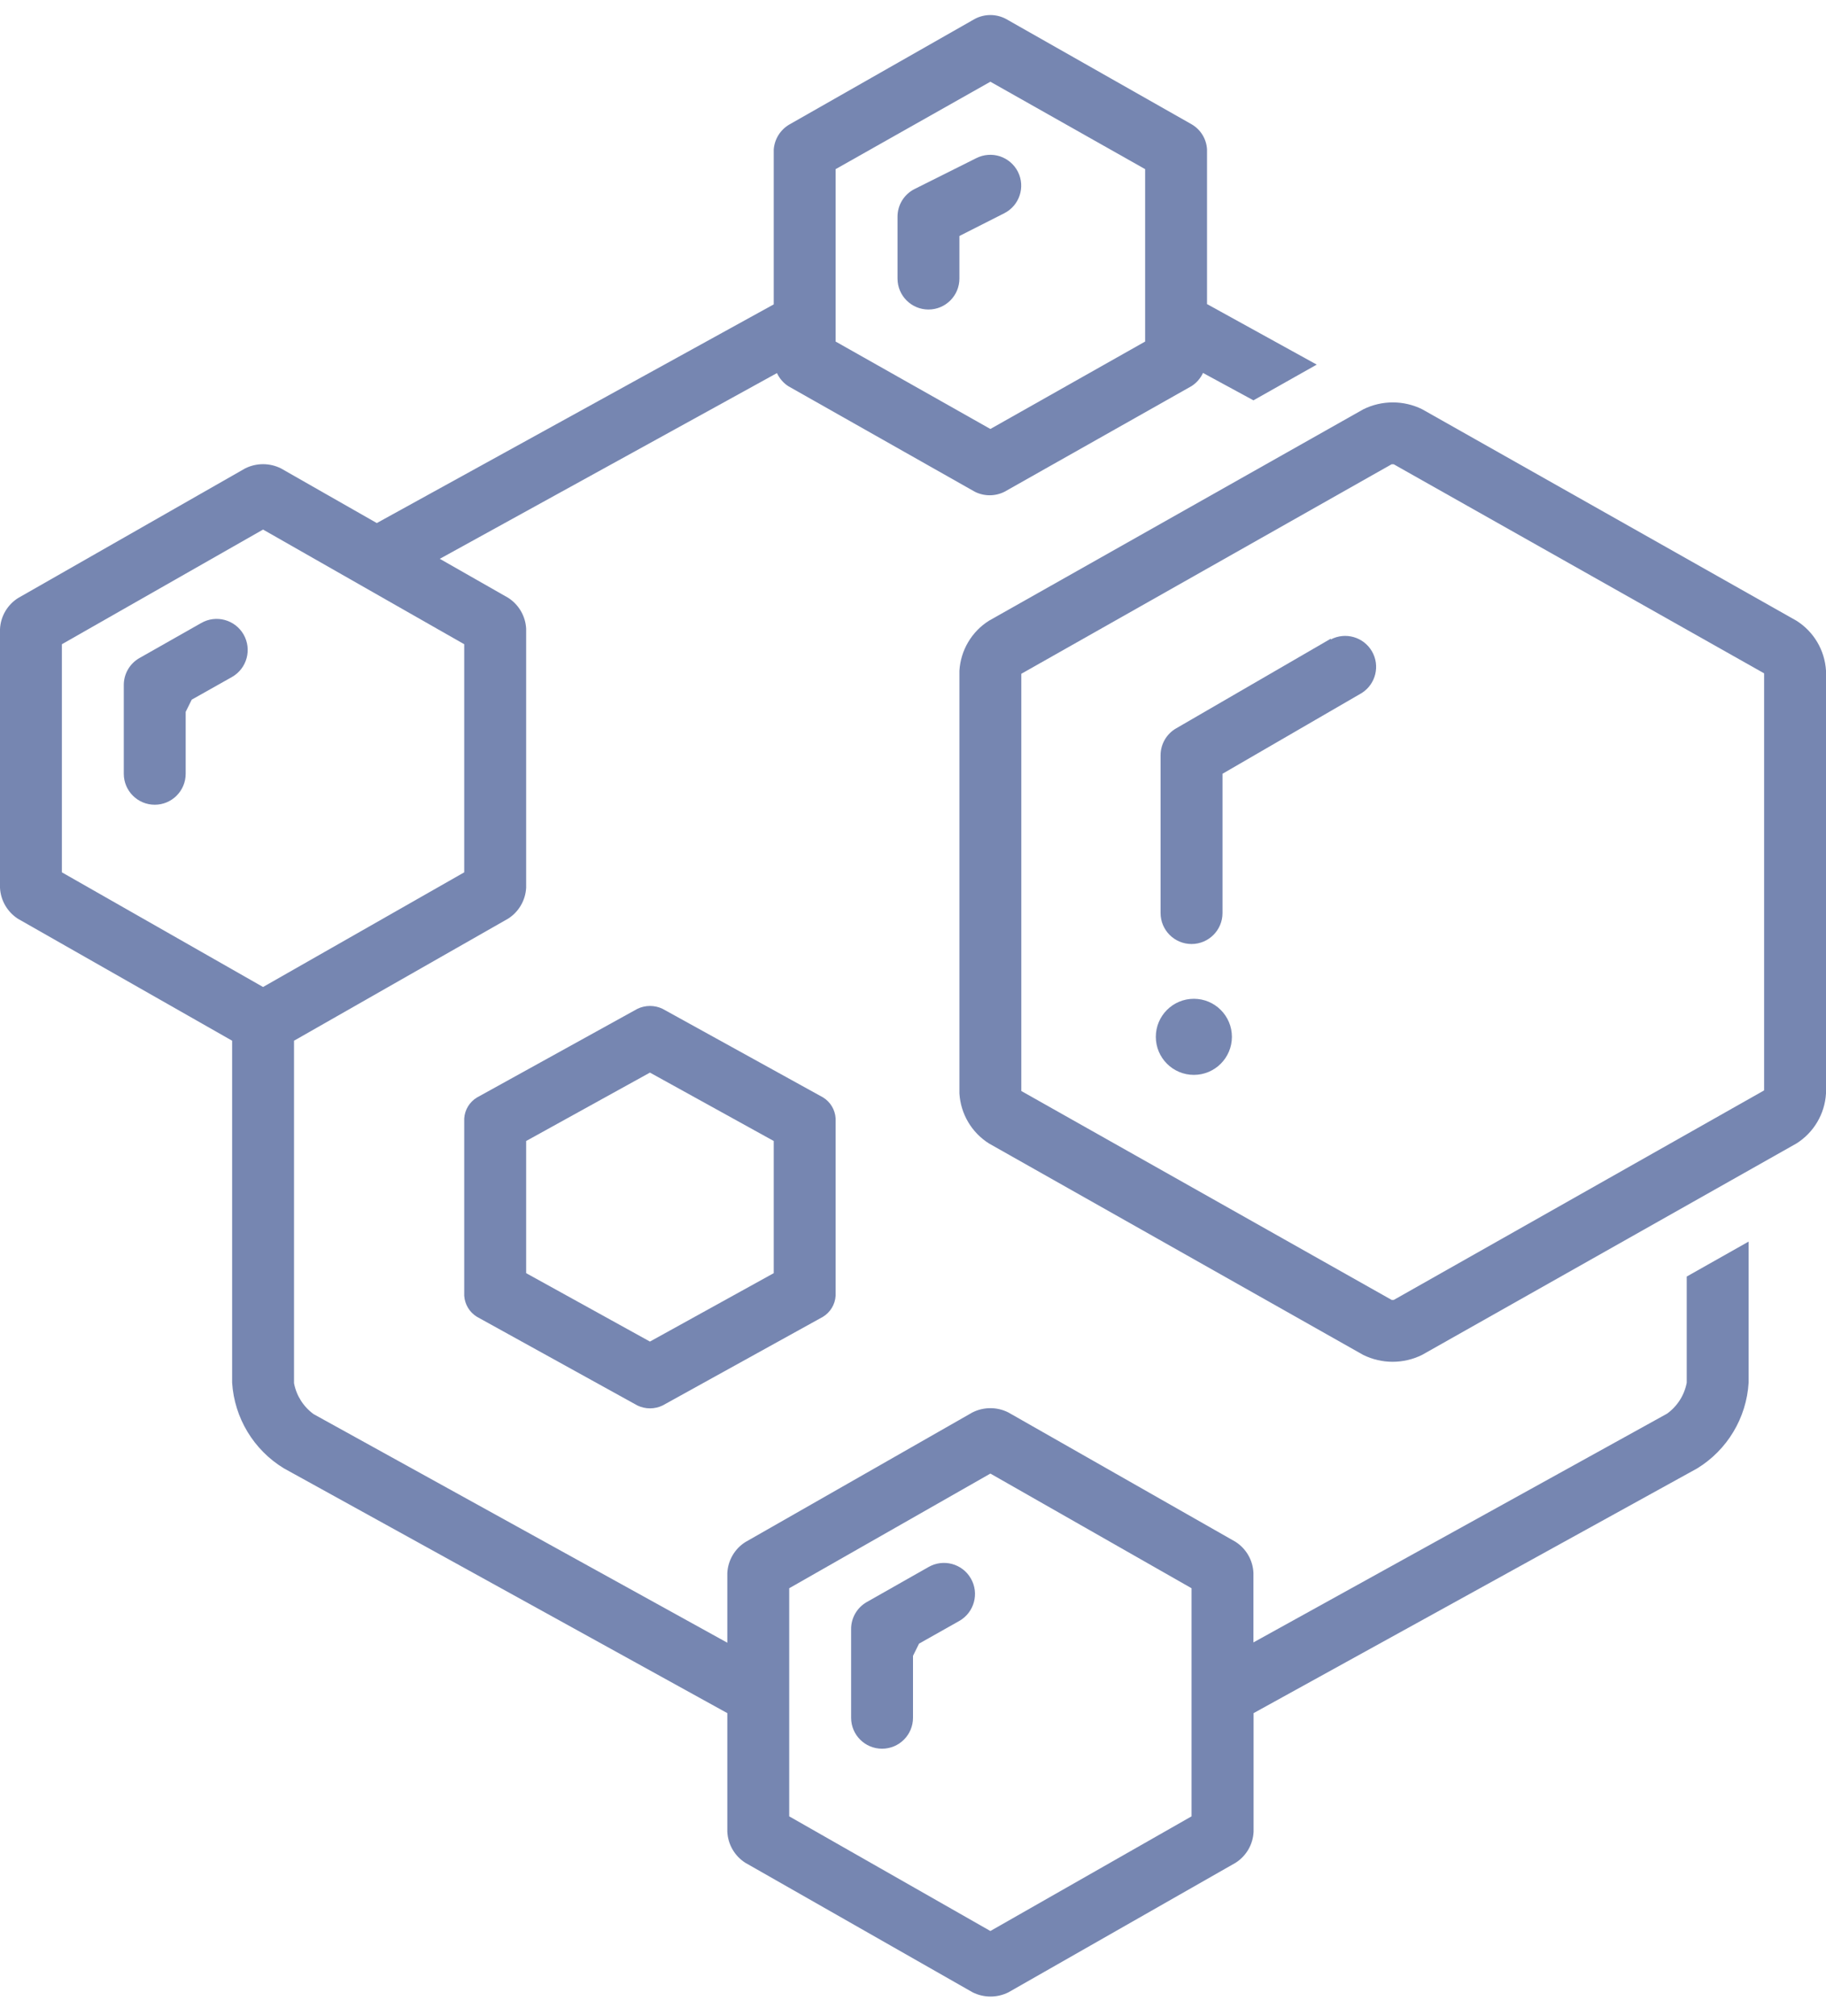 <?xml version="1.0" encoding="UTF-8"?>
<svg width="48px" height="53px" viewBox="0 0 48 53" version="1.1" xmlns="http://www.w3.org/2000/svg" xmlns:xlink="http://www.w3.org/1999/xlink">
    <!-- Generator: Sketch 56.2 (81672) - https://sketch.com -->
    <title>modular</title>
    <desc>Created with Sketch.</desc>
    <g id="Page-1" stroke="none" stroke-width="1" fill="none" fill-rule="evenodd">
        <g id="Desktop-HD" transform="translate(-973, -181)" fill="#7686B1" fill-rule="nonzero">
            <g id="modular" transform="translate(973, 181)">
                <path d="M17.418,26.518 C17.209,26.417 16.965,26.417 16.755,26.518 L12.537,28.849 C12.343,28.966 12.218,29.171 12.203,29.398 L12.203,34.06 C12.218,34.287 12.342,34.494 12.537,34.613 L16.755,36.944 C16.965,37.045 17.209,37.045 17.418,36.944 L21.633,34.613 C21.828,34.494 21.952,34.288 21.966,34.06 L21.966,29.398 C21.952,29.17 21.828,28.963 21.633,28.845 L17.418,26.518 Z M20.339,33.466 L17.085,35.264 L13.831,33.466 L13.831,29.992 L17.085,28.194 L20.339,29.992 L20.339,33.466 Z" id="Shape"></path>
                <path d="M47.223,16.316 L37.387,10.759 C36.899,10.517 36.326,10.517 35.837,10.759 L25.997,16.316 C25.542,16.603 25.253,17.092 25.22,17.63 L25.22,28.743 C25.253,29.281 25.542,29.77 25.997,30.057 L35.833,35.614 C36.321,35.856 36.895,35.856 37.383,35.614 L47.223,30.057 C47.679,29.77 47.968,29.281 48,28.743 L48,17.63 C47.968,17.092 47.679,16.603 47.223,16.316 Z M46.373,28.662 L46.373,28.662 L36.639,34.169 L36.582,34.169 L26.847,28.678 L26.847,28.678 L26.847,17.711 L26.847,17.711 L36.582,12.203 L36.635,12.203 L46.373,17.699 L46.373,17.699 L46.373,28.662 Z" id="Shape"></path>
                <circle id="Oval" cx="31.383" cy="27.254" r="1"></circle>
                <path d="M5.288,16.377 L3.661,17.3 C3.408,17.446 3.253,17.716 3.254,18.008 L3.254,20.339 C3.254,20.788 3.618,21.153 4.068,21.153 C4.517,21.153 4.881,20.788 4.881,20.339 L4.881,18.712 L5.04,18.391 L6.102,17.793 C6.493,17.568 6.627,17.069 6.403,16.678 C6.178,16.287 5.679,16.152 5.288,16.377 L5.288,16.377 Z" id="Path"></path>
                <path d="M26.758,4.515 C26.66,4.323 26.49,4.177 26.285,4.109 C26.08,4.042 25.856,4.06 25.664,4.157 L24.037,4.971 C23.765,5.11 23.593,5.389 23.593,5.695 L23.593,7.322 C23.593,7.771 23.957,8.136 24.407,8.136 C24.856,8.136 25.22,7.771 25.22,7.322 L25.22,6.203 L26.4,5.605 C26.799,5.402 26.959,4.915 26.758,4.515 Z" id="Path"></path>
                <path d="M44.339,36.346 C44.277,36.673 44.092,36.964 43.822,37.159 L32.949,43.172 L32.949,41.341 C32.933,41.009 32.757,40.706 32.477,40.527 L26.506,37.127 C26.209,36.977 25.859,36.977 25.562,37.127 L19.591,40.536 C19.311,40.714 19.135,41.018 19.119,41.349 L19.119,43.18 L8.245,37.172 C7.975,36.976 7.791,36.685 7.729,36.358 L7.729,27.356 L13.359,24.146 C13.638,23.968 13.814,23.664 13.831,23.333 L13.831,16.527 C13.814,16.196 13.638,15.893 13.359,15.714 L11.561,14.689 L20.424,9.807 C20.49,9.949 20.594,10.069 20.725,10.153 L25.627,12.927 C25.872,13.049 26.159,13.049 26.404,12.927 L31.322,10.149 C31.453,10.065 31.558,9.945 31.623,9.803 L32.949,10.523 L34.613,9.584 L31.729,7.993 L31.729,3.925 C31.713,3.651 31.56,3.403 31.322,3.266 L26.441,0.496 C26.186,0.362 25.882,0.362 25.627,0.496 L20.746,3.275 C20.51,3.414 20.358,3.66 20.339,3.934 L20.339,8.001 L9.905,13.749 L7.387,12.313 C7.09,12.164 6.74,12.164 6.443,12.313 L0.472,15.722 C0.192,15.901 0.016,16.204 0,16.536 L0,23.337 C0.017,23.668 0.193,23.971 0.472,24.151 L6.102,27.356 L6.102,36.346 C6.161,37.272 6.668,38.112 7.46,38.595 L19.119,45.031 L19.119,48.151 C19.136,48.482 19.311,48.785 19.591,48.964 L25.566,52.369 C25.863,52.518 26.213,52.518 26.51,52.369 L32.481,48.964 C32.761,48.785 32.937,48.482 32.953,48.151 L32.953,45.031 L44.612,38.599 C45.404,38.114 45.909,37.273 45.966,36.346 L45.966,32.636 L44.339,33.555 L44.339,36.346 Z M21.966,4.446 L26.034,2.148 L30.102,4.446 L30.102,8.978 L26.034,11.276 L21.966,8.978 L21.966,4.446 Z M1.627,16.934 L6.915,13.92 L12.203,16.934 L12.203,22.93 L6.915,25.944 L1.627,22.93 L1.627,16.934 Z M31.322,47.744 L26.034,50.758 L20.746,47.744 L20.746,41.748 L26.034,38.734 L31.322,41.748 L31.322,47.744 Z" id="Shape"></path>
                <path d="M24.407,41.191 L22.78,42.114 C22.527,42.26 22.372,42.53 22.373,42.822 L22.373,45.153 C22.373,45.602 22.737,45.966 23.186,45.966 C23.636,45.966 24,45.602 24,45.153 L24,43.525 L24.159,43.204 L25.22,42.606 C25.611,42.381 25.746,41.882 25.521,41.492 C25.297,41.101 24.798,40.966 24.407,41.191 Z" id="Path"></path>
                <path d="M34.983,16.788 L30.915,19.147 C30.664,19.292 30.509,19.56 30.508,19.851 L30.508,24 C30.508,24.449 30.873,24.814 31.322,24.814 C31.771,24.814 32.136,24.449 32.136,24 L32.136,20.339 L35.797,18.216 C36.165,17.982 36.283,17.499 36.065,17.122 C35.846,16.744 35.369,16.606 34.983,16.808 L34.983,16.788 Z" id="Path"></path>
            </g>
        </g>
    </g>
</svg>
